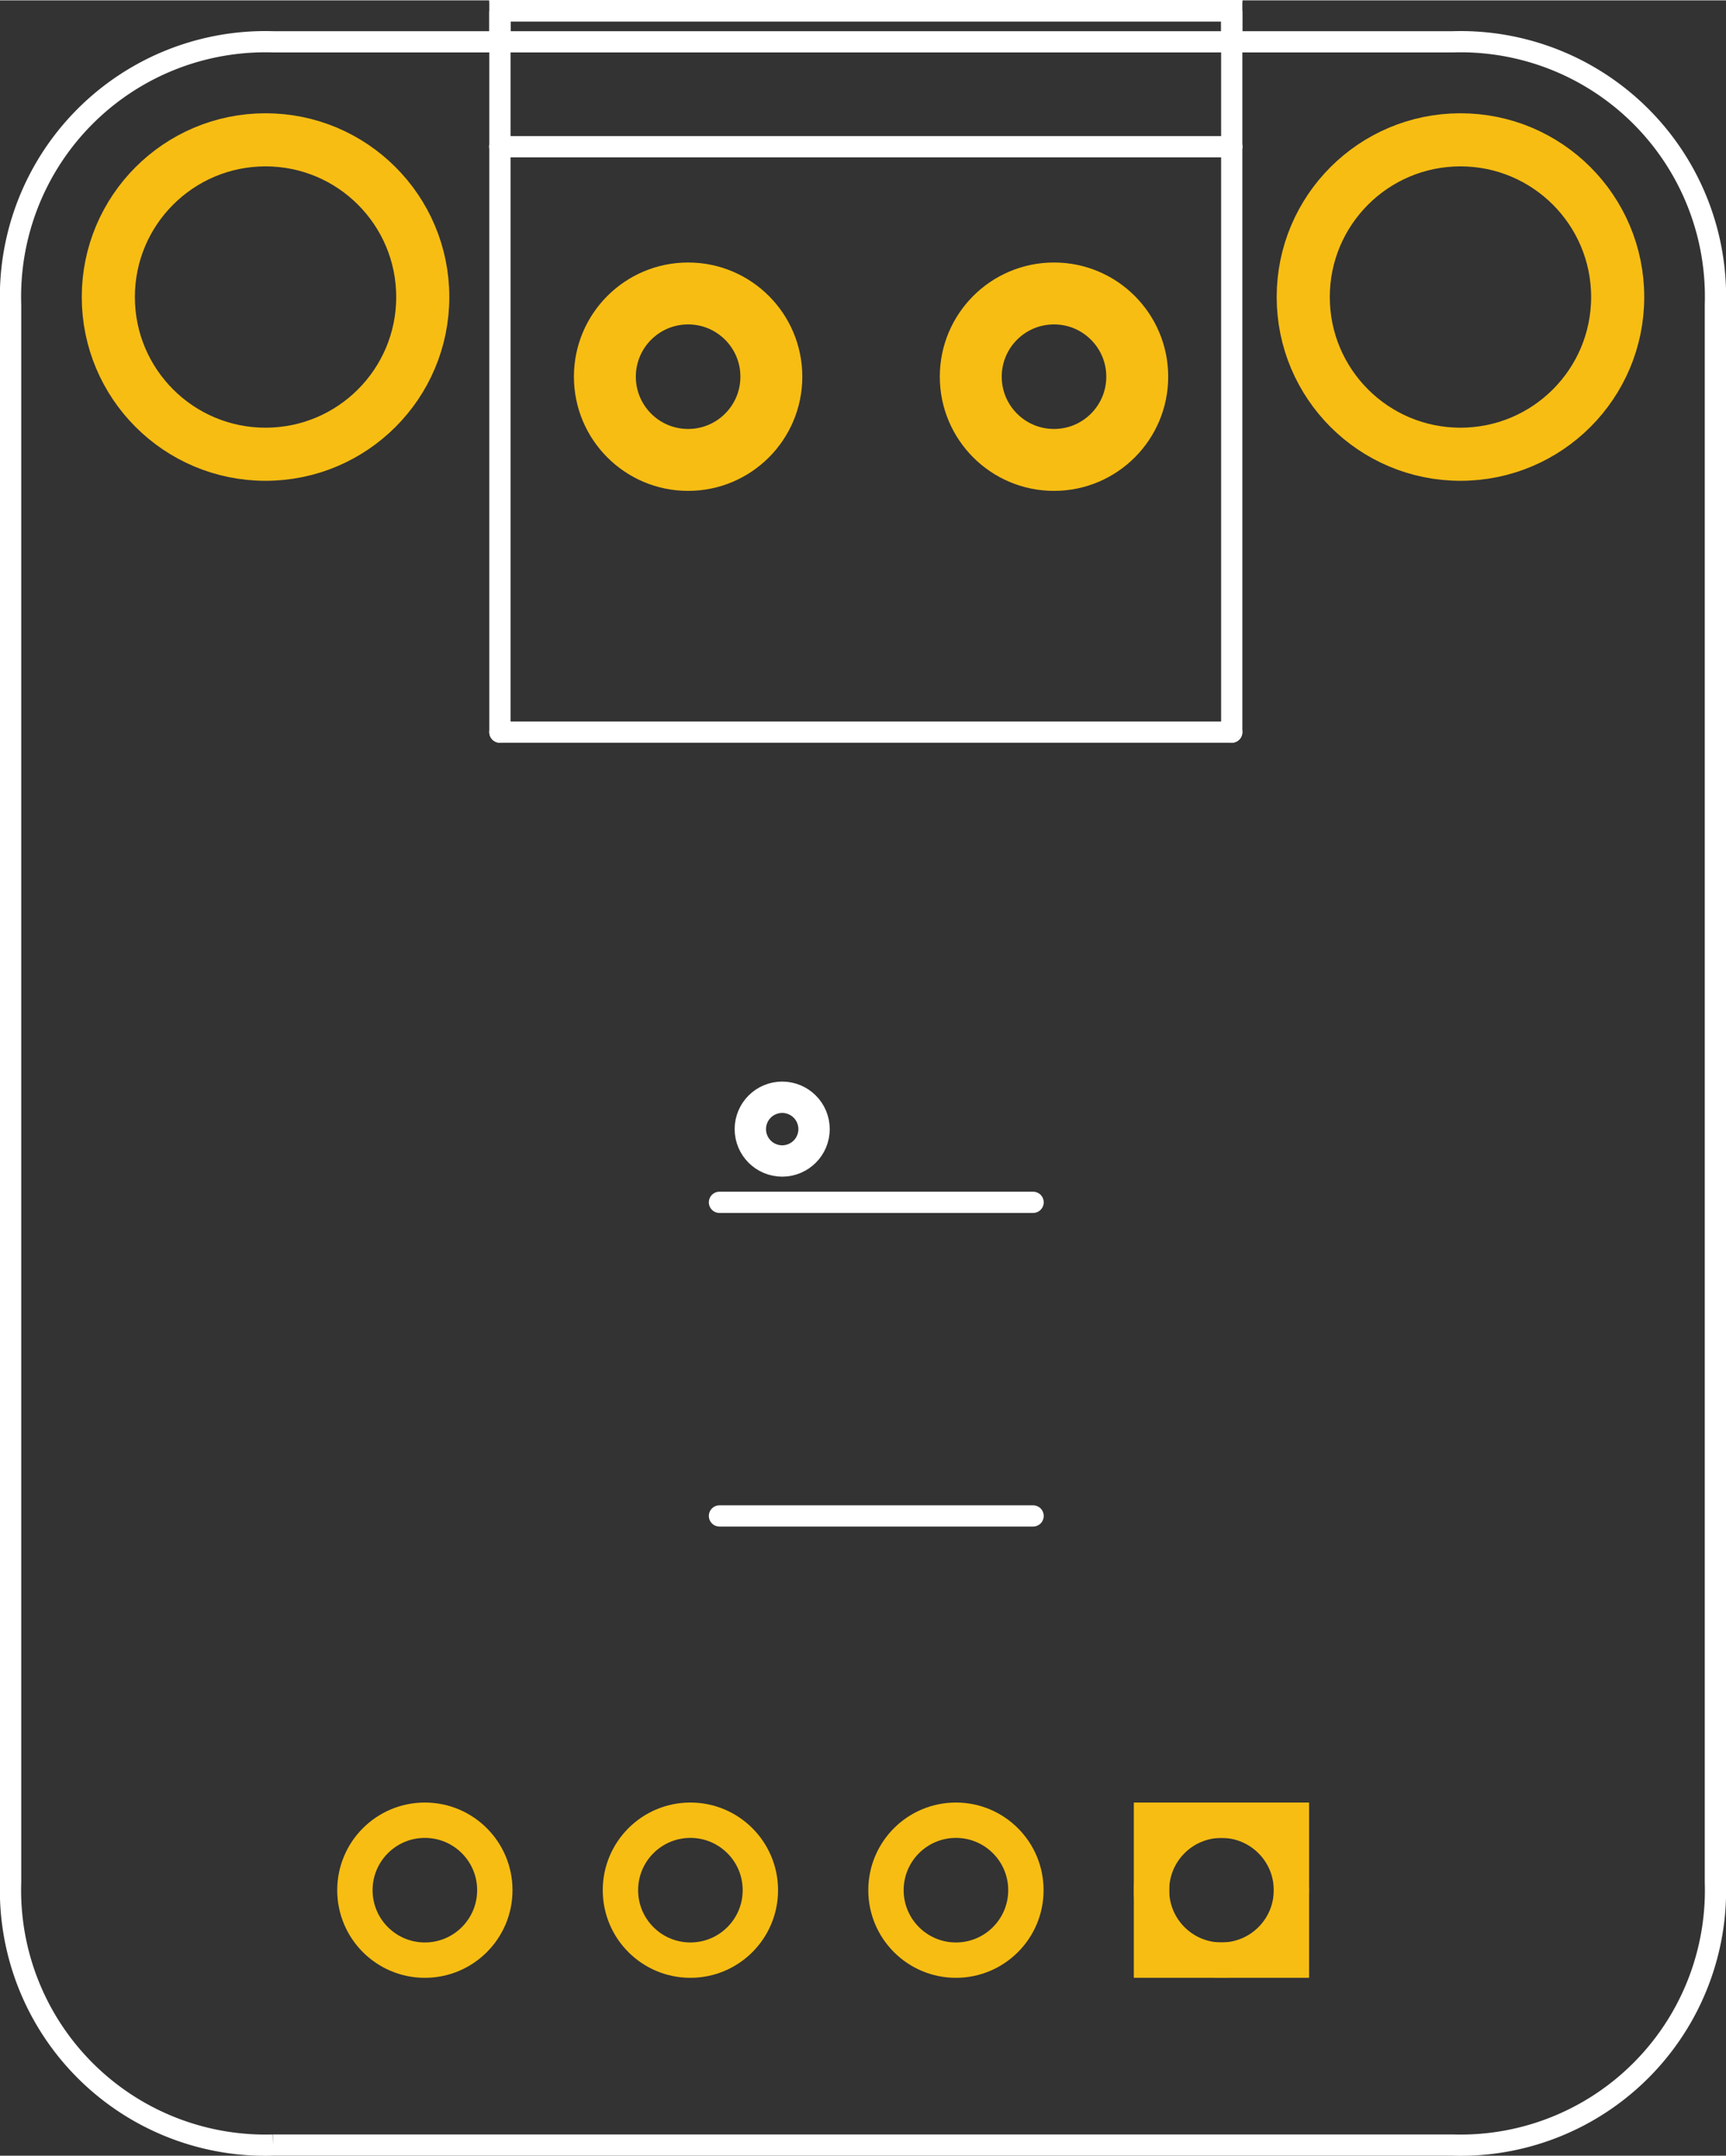 <?xml version='1.0' encoding='UTF-8' standalone='no'?>
<!-- Created with Fritzing (http://www.fritzing.org/) -->
<svg xmlns="http://www.w3.org/2000/svg" viewBox="0 0 46.8 58.445" y="0in" height="0.812in" version="1.2"  x="0in" width="0.65in" baseProfile="tiny">
    <rect x="0" y="0" width="46.8" height="58.445" fill="#333333" stroke="none"/>
    <desc>
        <referenceFile>Adafruit_AD8495_pcb.svg</referenceFile>
    </desc>
    <desc >Fritzing footprint generated by brd2svg</desc>
    <g  gorn="0.1" id="silkscreen">
        <path stroke-width="0.576" stroke="white" d="M7.399,58.157A6.912,6.912,0,0,1,0.288,51.028L0.288,8.253A6.912,6.912,0,0,1,7.399,1.124L39.401,1.124A6.912,6.912,0,0,1,46.512,8.253L46.512,51.028A6.912,6.912,0,0,1,39.401,58.157L7.399,58.157" fill="none" />
        <g >
            <title >element:U1</title>
            <g >
                <title >package:MSOP8_0.65MM</title>
                <line y1="32.593" stroke-width="0.576" y2="32.593" stroke="white" x2="19.508" stroke-linecap="round"  x1="28.012"/>
                <line y1="41.097" stroke-width="0.576" y2="41.097" stroke="white" x2="28.012" stroke-linecap="round"  x1="19.508"/>
                <circle r="0.425" stroke-width="1.728" stroke="white" cy="30.608" fill="none"  cx="21.209"/>
            </g>
        </g>
        <g >
            <title >element:X1</title>
            <g >
                <title >package:TERMBLOCK_1X2-3.5MM</title>
                <line y1="19.843" stroke-width="0.576" y2="3.969" stroke="white" x2="33.398" stroke-linecap="round"  x1="33.398"/>
                <line y1="3.969" stroke-width="0.576" y2="0" stroke="white" x2="33.398" stroke-linecap="round"  x1="33.398"/>
                <line y1="0" stroke-width="0.576" y2="0" stroke="white" x2="13.555" stroke-linecap="round"  x1="33.398"/>
                <line y1="0" stroke-width="0.576" y2="3.969" stroke="white" x2="13.555" stroke-linecap="round"  x1="13.555"/>
                <line y1="3.969" stroke-width="0.576" y2="19.843" stroke="white" x2="13.555" stroke-linecap="round"  x1="13.555"/>
                <line y1="19.843" stroke-width="0.576" y2="19.843" stroke="white" x2="33.398" stroke-linecap="round"  x1="13.555"/>
                <line y1="3.969" stroke-width="0.576" y2="3.969" stroke="white" x2="13.555" stroke-linecap="round"  x1="33.398"/>
            </g>
        </g>
        <line y1="0.288" stroke-width="0.576" fill-opacity="1" y2="0.288" stroke="white" fill="none" x2="33.398"  x1="13.555"/>
        <line y1="0.845" stroke-width="0.576" fill-opacity="1" y2="0.288" stroke="white" fill="none" x2="13.555"  x1="13.555"/>
        <line y1="0.845" stroke-width="0.576" fill-opacity="1" y2="0.288" stroke="white" fill="none" x2="33.398"  x1="33.398"/>
    </g>
    <g  gorn="0.2" id="copper1">
        <g  gorn="0.2.0" id="copper0">
            <circle r="2.257" stroke-width="1.679" stroke="#F7BD13" cy="10.205" fill="none"  gorn="0.2.0.0" id="connector37pad" cx="18.658" connectorname="IN-"/>
            <circle r="4.263" stroke-width="1.44" stroke="#F7BD13" cy="8.045" fill="none"  gorn="0.2.0.1" id="connector27pad" cx="39.6" connectorname="P$1"/>
            <circle r="4.263" stroke-width="1.44" stroke="#F7BD13" cy="8.045" fill="none"  gorn="0.2.0.2" id="connector28pad" cx="7.2" connectorname="P$1"/>
            <circle r="1.897" stroke-width="0.959" stroke="#F7BD13" cy="51.245" fill="none"  gorn="0.2.0.3" id="connector15pad" cx="33.12" connectorname="VIN"/>
            <rect stroke-width="0.959" stroke="#F7BD13" y="49.348" height="3.793" fill="none"  x="31.223" width="3.793"/>
            <circle r="1.897" stroke-width="0.959" stroke="#F7BD13" cy="51.245" fill="none"  gorn="0.2.0.5" id="connector16pad" cx="25.92" connectorname="GND"/>
            <circle r="1.897" stroke-width="0.959" stroke="#F7BD13" cy="51.245" fill="none"  gorn="0.2.0.6" id="connector17pad" cx="18.72" connectorname="OUT"/>
            <circle r="1.897" stroke-width="0.959" stroke="#F7BD13" cy="51.245" fill="none"  gorn="0.2.0.7" id="connector18pad" cx="11.52" connectorname="GND"/>
            <circle r="2.257" stroke-width="1.679" stroke="#F7BD13" cy="10.205" fill="none"  gorn="0.2.0.8" id="connector38pad" cx="28.579" connectorname="IN+"/>
        </g>
    </g>
</svg>
